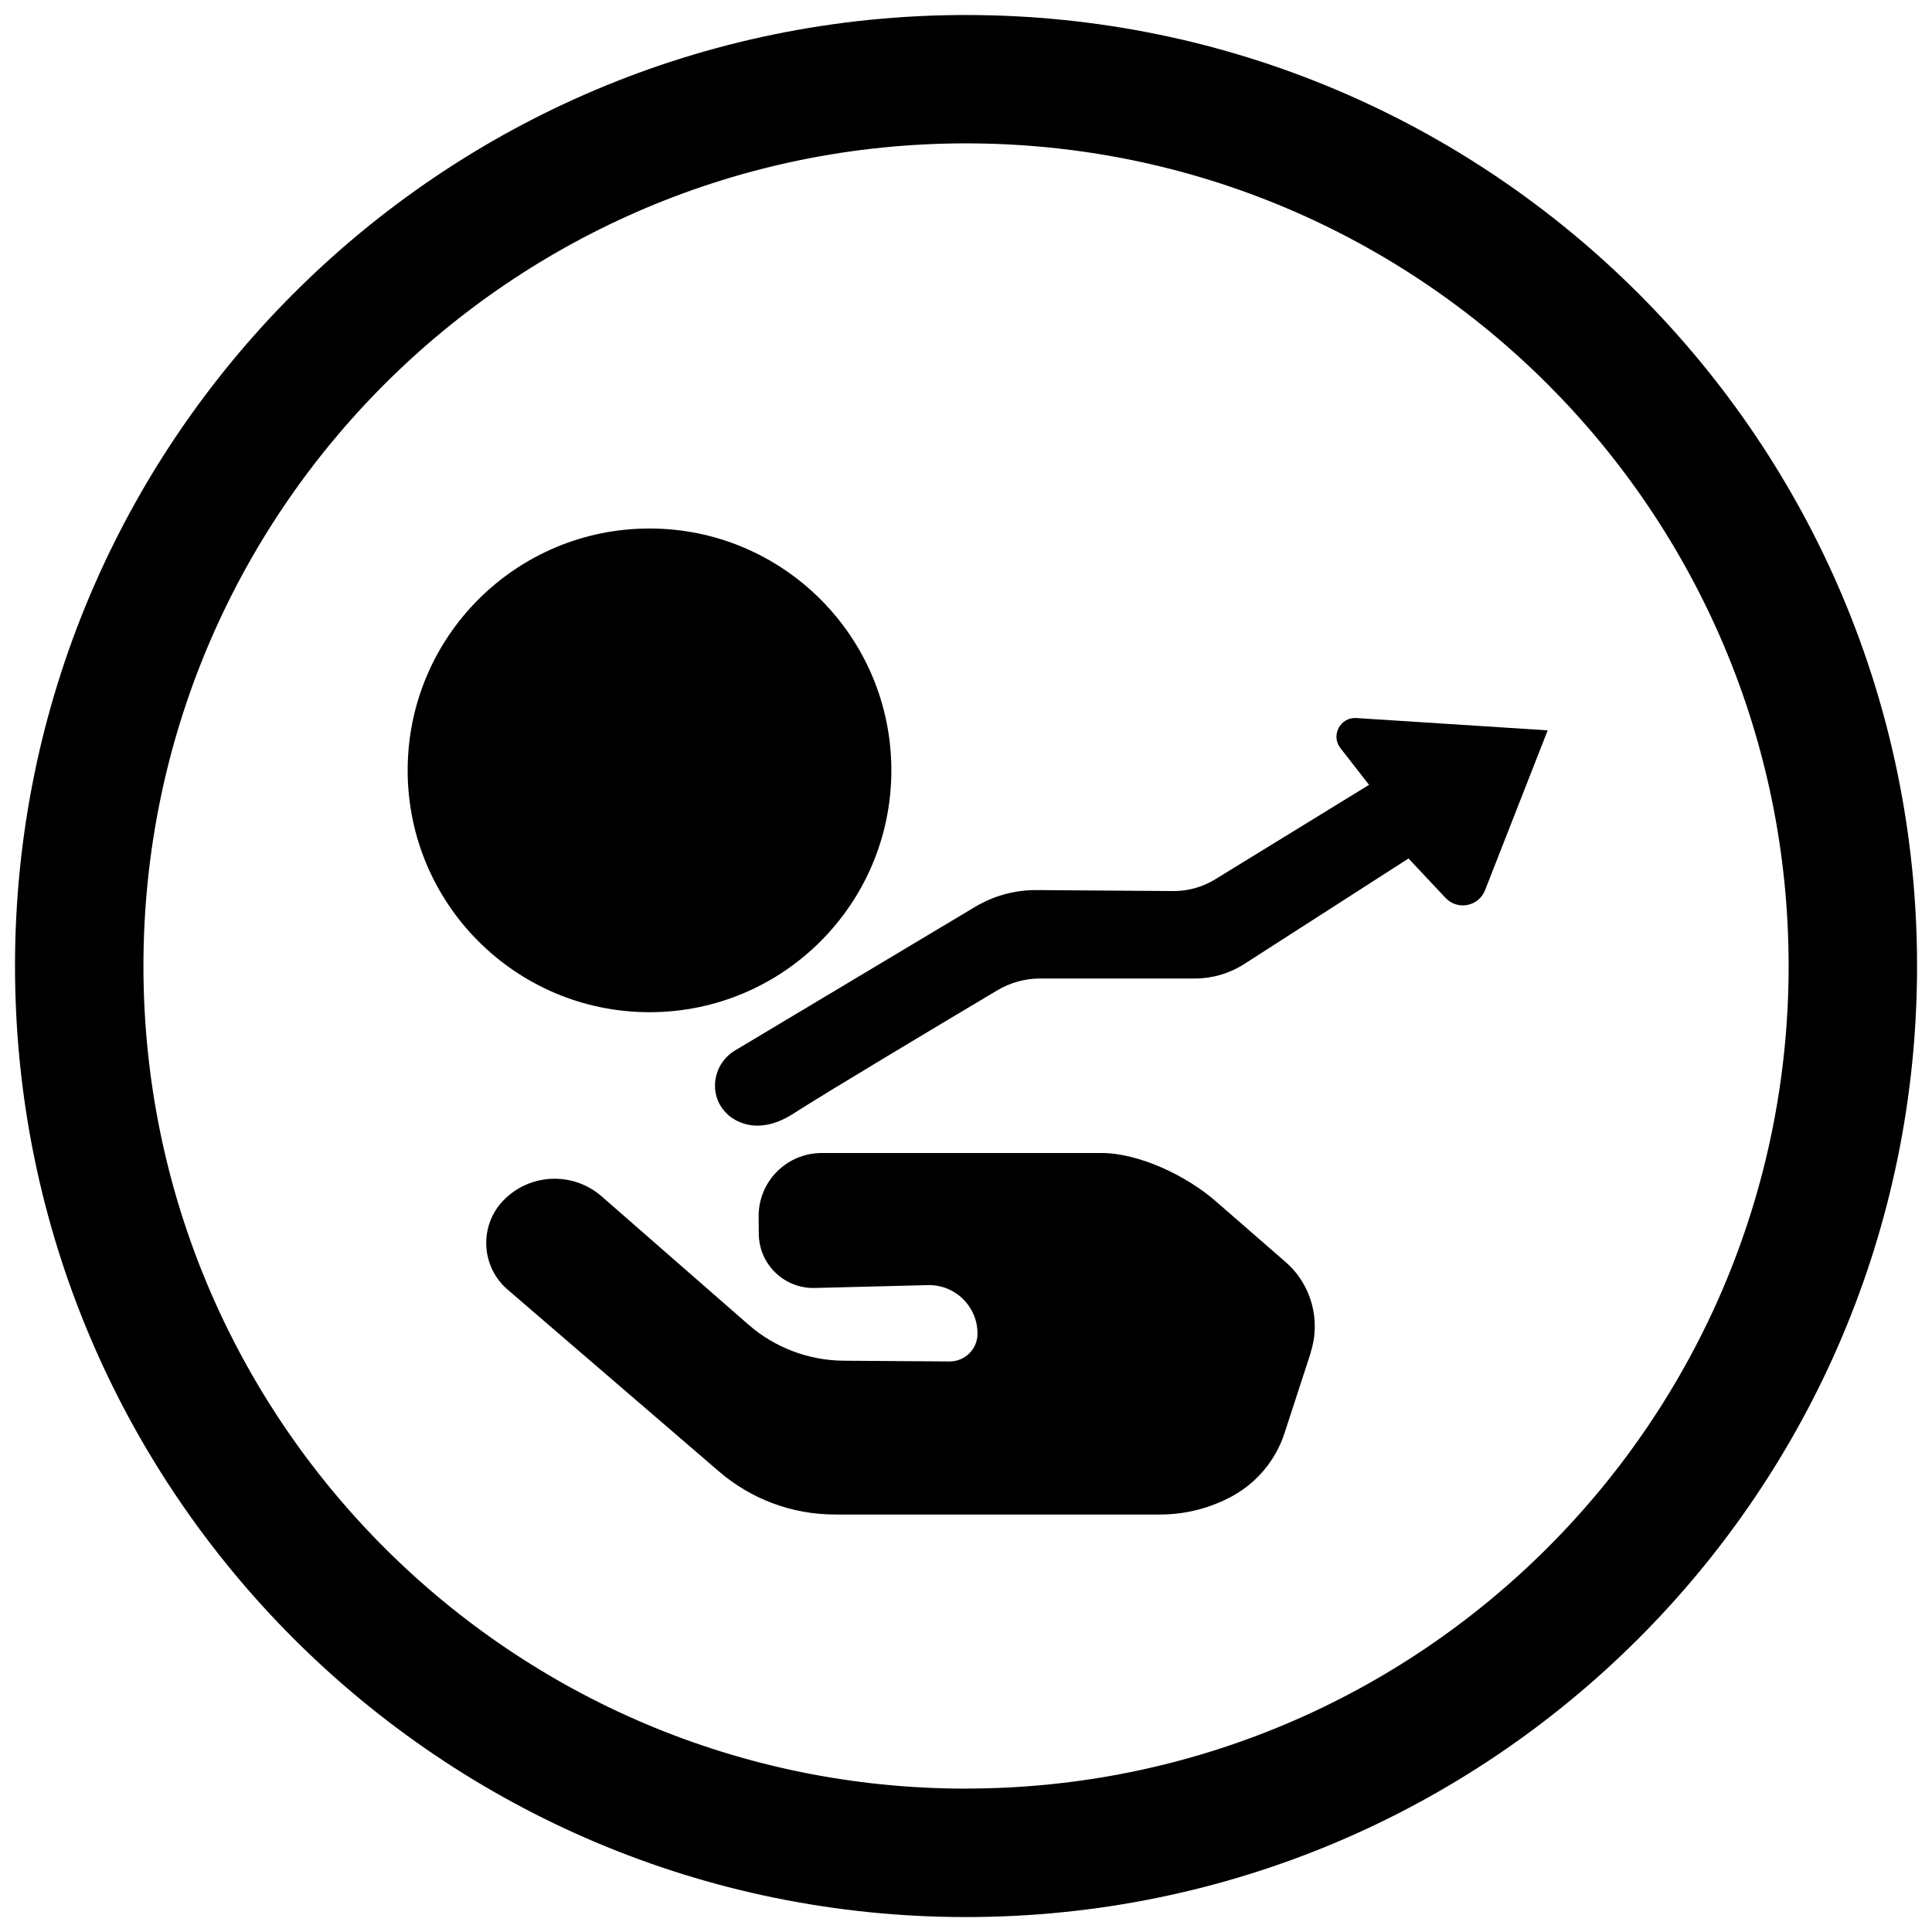 <svg xmlns="http://www.w3.org/2000/svg" viewBox="0 0 257.39 257.39" class="w-full h-auto">
  <circle cx="86.53" cy="102.63" r="32.22" class="stroke-[#f1e62e] fill-none stroke-[4px]"/>
  <path d="m174.63,180.19l-3.5,10.74c-1.17,3.58-3.65,6.58-6.96,8.39h0c-2.94,1.61-6.25,2.45-9.6,2.45h-43.34c-5.67,0-11.14-2.03-15.44-5.73l-28.16-24.23c-3.65-3.14-3.82-8.73-.37-12.08h0c3.56-3.46,9.17-3.6,12.9-.34l19.55,17.08c3.52,3.07,8.02,4.78,12.69,4.81l14.1.1c2.06.01,3.73-1.65,3.73-3.71h0c0-3.63-2.99-6.55-6.62-6.46l-15.07.38c-4.06.1-7.41-3.14-7.45-7.2l-.02-2.29c-.05-4.68,3.73-8.49,8.41-8.49h37.26c5.06,0,11.38,3.07,15.19,6.39l9.34,8.13c3.43,2.98,4.74,7.73,3.34,12.05Z" class="stroke-[#b12d88] fill-none stroke-[4px]"/>
  <path d="m96.82,148.35s3.27,3.63,8.9,0c4.49-2.9,20.76-12.61,27.17-16.43,1.72-1.02,3.68-1.56,5.68-1.56h20.64c2.32,0,4.59-.67,6.54-1.92l21.9-14.07,4.93,5.25c1.59,1.7,4.41,1.15,5.26-1.01l8.35-21.31-25.49-1.64c-2.14-.14-3.44,2.32-2.12,4.01l3.81,4.89-20.5,12.59c-1.68,1.03-3.63,1.58-5.6,1.56l-18.17-.13c-2.89-.02-5.73.75-8.22,2.24l-31.98,19.13c-2.94,1.76-3.6,5.84-1.21,8.29.03.03.07.07.1.1Z" class="stroke-[#f1e62e] fill-none stroke-[4px]"/>
  <path d="m94.75,94.56l1.56-1.78c.72-.83.59-2.09-.28-2.75-1.18-.9-3-2.01-5.26-2.54v-3.39h-7.63v3.63s-5.81,2.18-5.69,9.57,9.08,8.6,9.08,8.6c0,0,4.84.97,4.97,3.27s-.61,4.24-4,4.36-5.93-1.82-6.3-2.79-2.43-.61-3.76,1.21,1.94,4.84,6.18,7.27l.12,2.54h6.72l.06-3.39s8.12-1.21,8.12-8.96-12.11-9.57-12.11-9.57c0,0-3.15-1.12-2.66-4.19s4.03-3.32,4.03-3.32c0,0,2.61-.7,5.08,2.19.47.55,1.31.58,1.79.04Z" class="stroke-[#b12d88] fill-none stroke-[4px]"/>
  <path d="m128.7,2C58.72,2,2,58.72,2,128.7s56.72,126.7,126.7,126.7,126.7-56.72,126.7-126.7S198.67,2,128.7,2Zm0,236.29c-60.53,0-109.59-49.07-109.59-109.59S68.17,19.1,128.7,19.1s109.59,49.07,109.59,109.59-49.07,109.59-109.59,109.59Z" class="stroke-[#b12d88] fill-none stroke-[4px]"/>
</svg>
